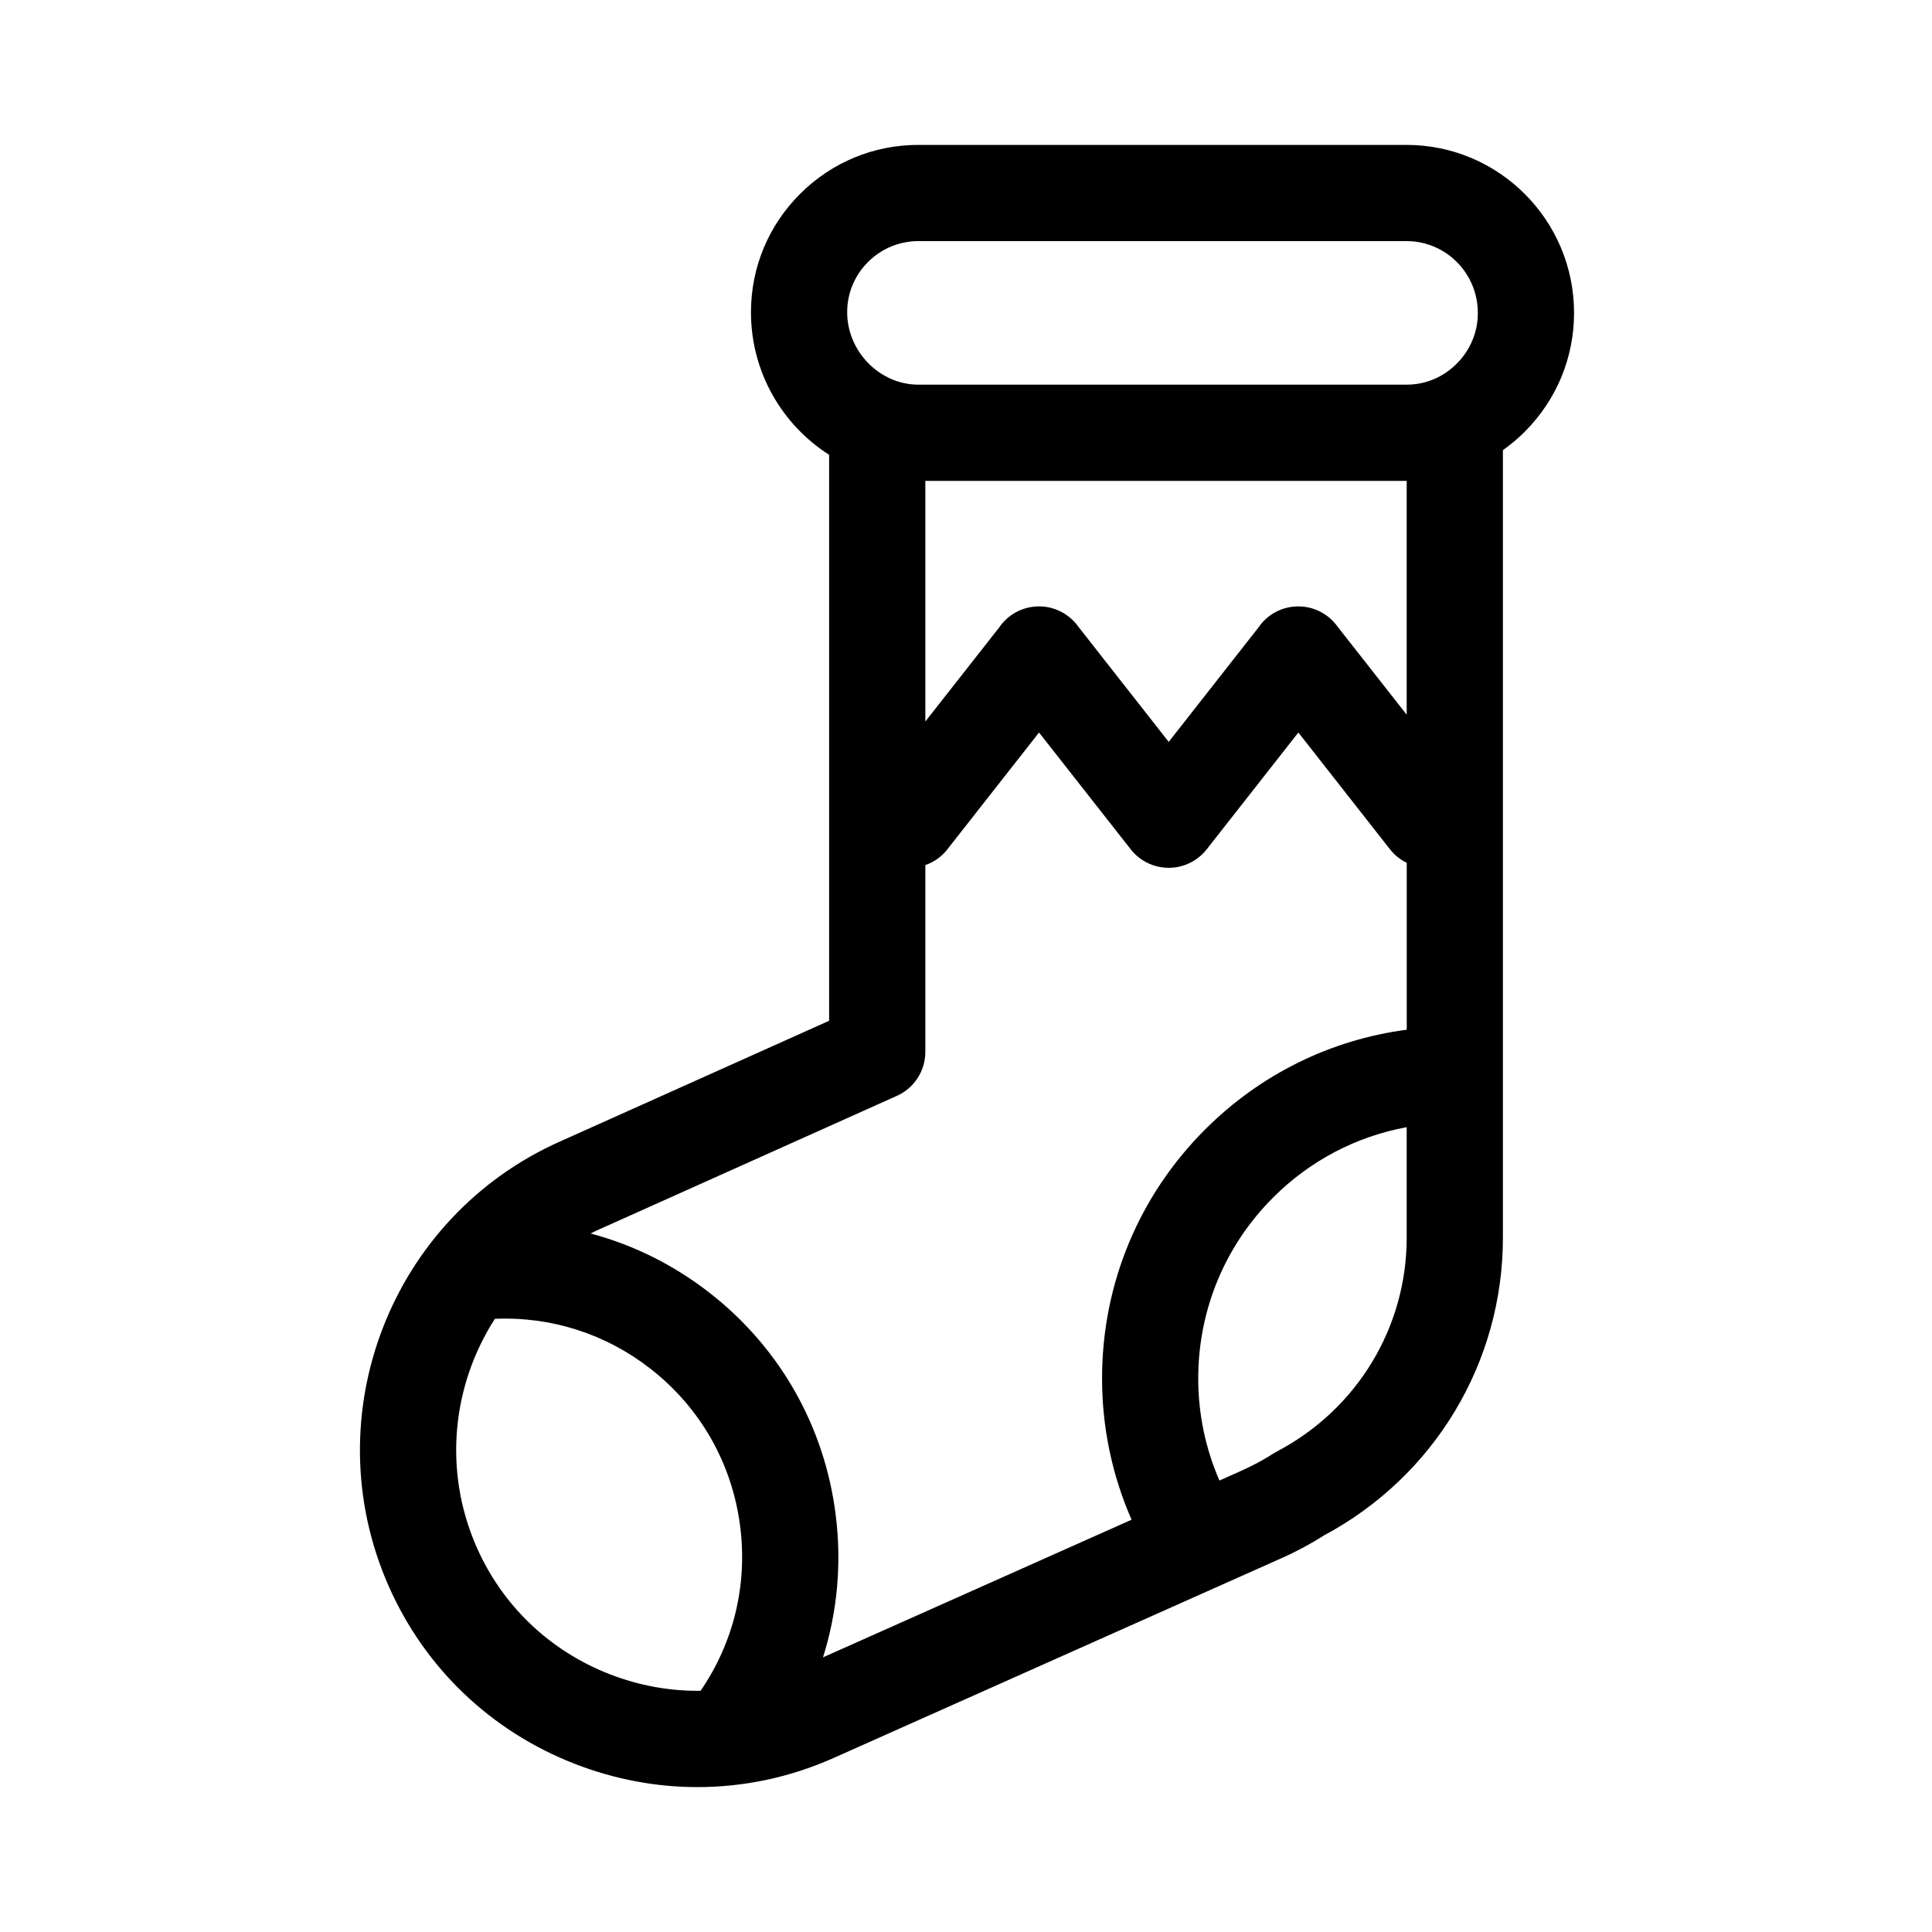 <svg width="40" height="40" viewBox="0 0 40 40" fill="none" xmlns="http://www.w3.org/2000/svg">
<path d="M32.589 6.482C32.592 4.565 31.039 3.003 29.126 3H19.019C19.017 3 19.016 3 19.014 3C18.092 3 17.224 3.358 16.569 4.01C15.912 4.664 15.549 5.534 15.548 6.46C15.546 7.702 16.193 8.796 17.166 9.416V21.134L11.614 23.625C8.096 25.177 6.494 29.306 8.043 32.83C8.792 34.533 10.163 35.844 11.906 36.521C12.729 36.84 13.585 37 14.44 37C15.393 37 16.342 36.802 17.239 36.406L26.5 32.275C26.815 32.136 27.122 31.973 27.412 31.789C29.701 30.564 31.12 28.203 31.116 25.617V9.32C31.276 9.206 31.429 9.079 31.57 8.937C32.226 8.279 32.588 7.408 32.589 6.482ZM29.125 4.992C29.938 4.993 30.598 5.66 30.597 6.48C30.597 6.875 30.442 7.248 30.16 7.529C29.881 7.81 29.512 7.964 29.123 7.964C29.122 7.964 29.121 7.964 29.119 7.964H19.012C18.213 7.963 17.538 7.275 17.54 6.462C17.54 6.07 17.694 5.7 17.974 5.422C18.253 5.145 18.622 4.992 19.015 4.992H19.017H29.125ZM9.867 32.029C9.167 30.435 9.367 28.67 10.246 27.305C11.408 27.255 12.539 27.614 13.467 28.338C14.504 29.146 15.164 30.31 15.326 31.616C15.477 32.825 15.185 34.014 14.505 35.006C13.872 35.014 13.237 34.901 12.627 34.664C11.381 34.18 10.401 33.244 9.867 32.029ZM17.039 34.314C17.335 33.378 17.429 32.379 17.303 31.37C17.075 29.537 16.148 27.902 14.692 26.767C13.948 26.187 13.112 25.773 12.227 25.538C12.292 25.506 12.357 25.474 12.424 25.445L18.57 22.688C18.928 22.527 19.158 22.171 19.158 21.779V17.911C19.332 17.851 19.491 17.741 19.613 17.586L21.512 15.166L23.412 17.586C23.6 17.827 23.892 17.967 24.198 17.967C24.202 17.967 24.205 17.967 24.209 17.967C24.511 17.964 24.795 17.823 24.982 17.586L26.881 15.166L28.78 17.586C28.876 17.707 28.994 17.8 29.125 17.864V21.319C27.553 21.526 26.099 22.239 24.957 23.378C23.581 24.75 22.821 26.577 22.817 28.522C22.814 29.543 23.024 30.542 23.428 31.464L17.039 34.314ZM26.445 30.047C26.42 30.06 26.396 30.074 26.372 30.089C26.157 30.227 25.93 30.349 25.692 30.454L25.247 30.653C24.957 29.986 24.806 29.265 24.808 28.527C24.812 27.113 25.364 25.785 26.364 24.788C27.128 24.026 28.085 23.528 29.124 23.337V25.618C29.127 27.477 28.1 29.174 26.445 30.047ZM29.124 14.797L27.693 12.974C27.504 12.707 27.189 12.547 26.858 12.555C26.532 12.562 26.235 12.726 26.055 12.991L24.197 15.36L22.325 12.974C22.135 12.707 21.82 12.546 21.489 12.555C21.164 12.562 20.866 12.726 20.687 12.991L19.158 14.938V9.956H29.12H29.123C29.123 9.956 29.124 9.956 29.124 9.956V14.797Z" fill="black"/>
</svg>
